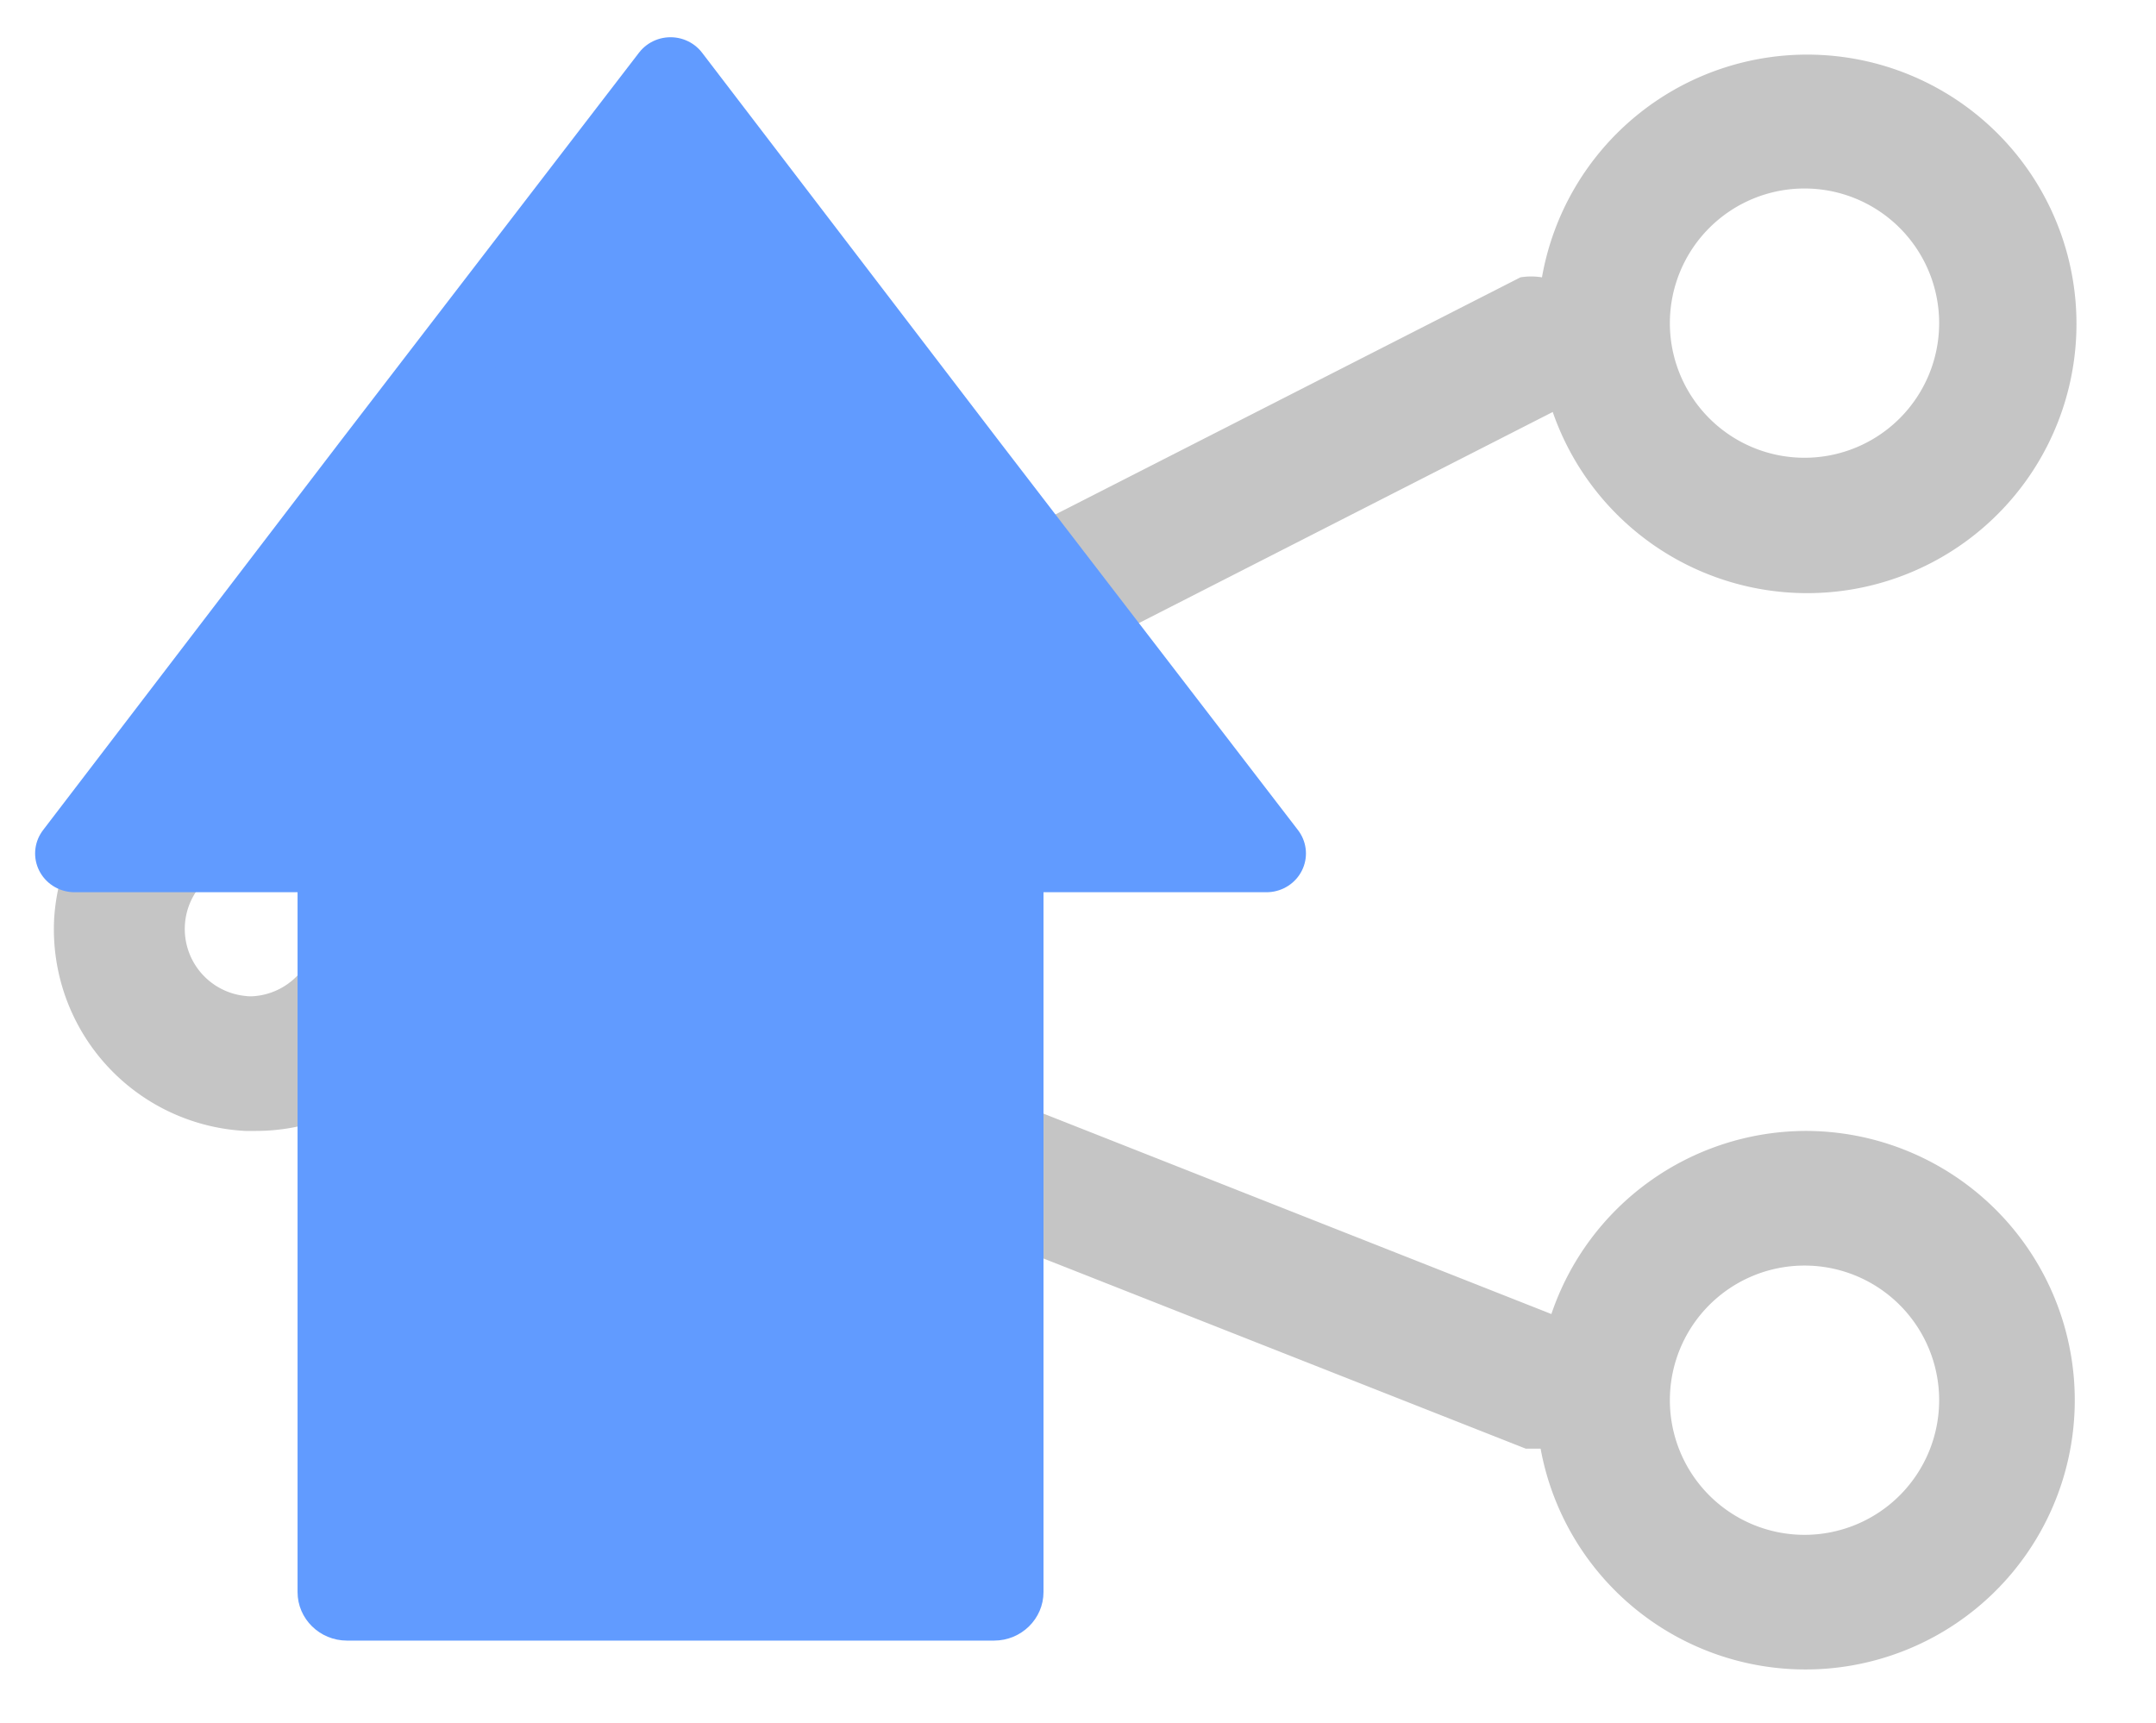 <?xml version="1.0" encoding="utf-8"?><svg xmlns="http://www.w3.org/2000/svg" viewBox="0 0 1281 1024" style="width: 1.251em; height: 1em;vertical-align: middle;fill: currentColor;overflow: hidden;">
  <path d="M 1072.17 671.992 a 159.997 159.997 0 0 0 -150.398 108.799 l -591.992 -233.597 l 592.792 -302.396 a 159.997 159.997 0 1 0 -6.4 -79.999 a 39.2 39.2 0 0 0 -12.8 0 L 256.977 494.394 A 119.998 119.998 0 0 0 158.578 431.995 A 121.598 121.598 0 0 0 32.18 545.593 A 119.998 119.998 0 0 0 145.779 671.992 h 6.4 a 119.998 119.998 0 0 0 107.198 -66.399 l 647.191 255.197 h 8.8 A 159.997 159.997 0 1 0 1072.17 671.992 Z m 0 -559.992 a 79.999 79.999 0 1 1 -79.999 79.999 a 79.999 79.999 0 0 1 79.999 -79.999 Z M 149.778 591.992 a 39.999 39.999 0 0 1 0 -79.999 a 39.999 39.999 0 1 1 -4 79.999 Z M 1072.17 911.988 a 79.999 79.999 0 1 1 79.999 -79.999 a 79.999 79.999 0 0 1 -79.999 79.999 Z" style="fill: rgb(197, 197, 197);"/>
  <g transform="matrix(11.725, 0, 0, 11.52, -187.855, -68.885)" style="">
    <g>
      <path class="st0" d="M33.6,36.4h32.8c1.1,0,2,0.9,2,2v49.7c0,1.1-0.9,2-2,2H33.6c-1.1,0-2-0.9-2-2V38.4 C31.6,37.3,32.5,36.4,33.6,36.4z" style="fill: rgb(97, 155, 255); stroke: rgb(97, 155, 255);"/>
      <polygon class="st1" points="50,50 19.8,50 34.9,29.9 50,9.9 65.1,30 80.2,50 &#9;&#9;&#9;" style="stroke-linecap: round; stroke-linejoin: round; stroke-miterlimit: 10; stroke-width: 4px; fill: rgb(97, 155, 255); stroke: rgb(97, 155, 255);"/>
    </g>
  </g>
</svg>